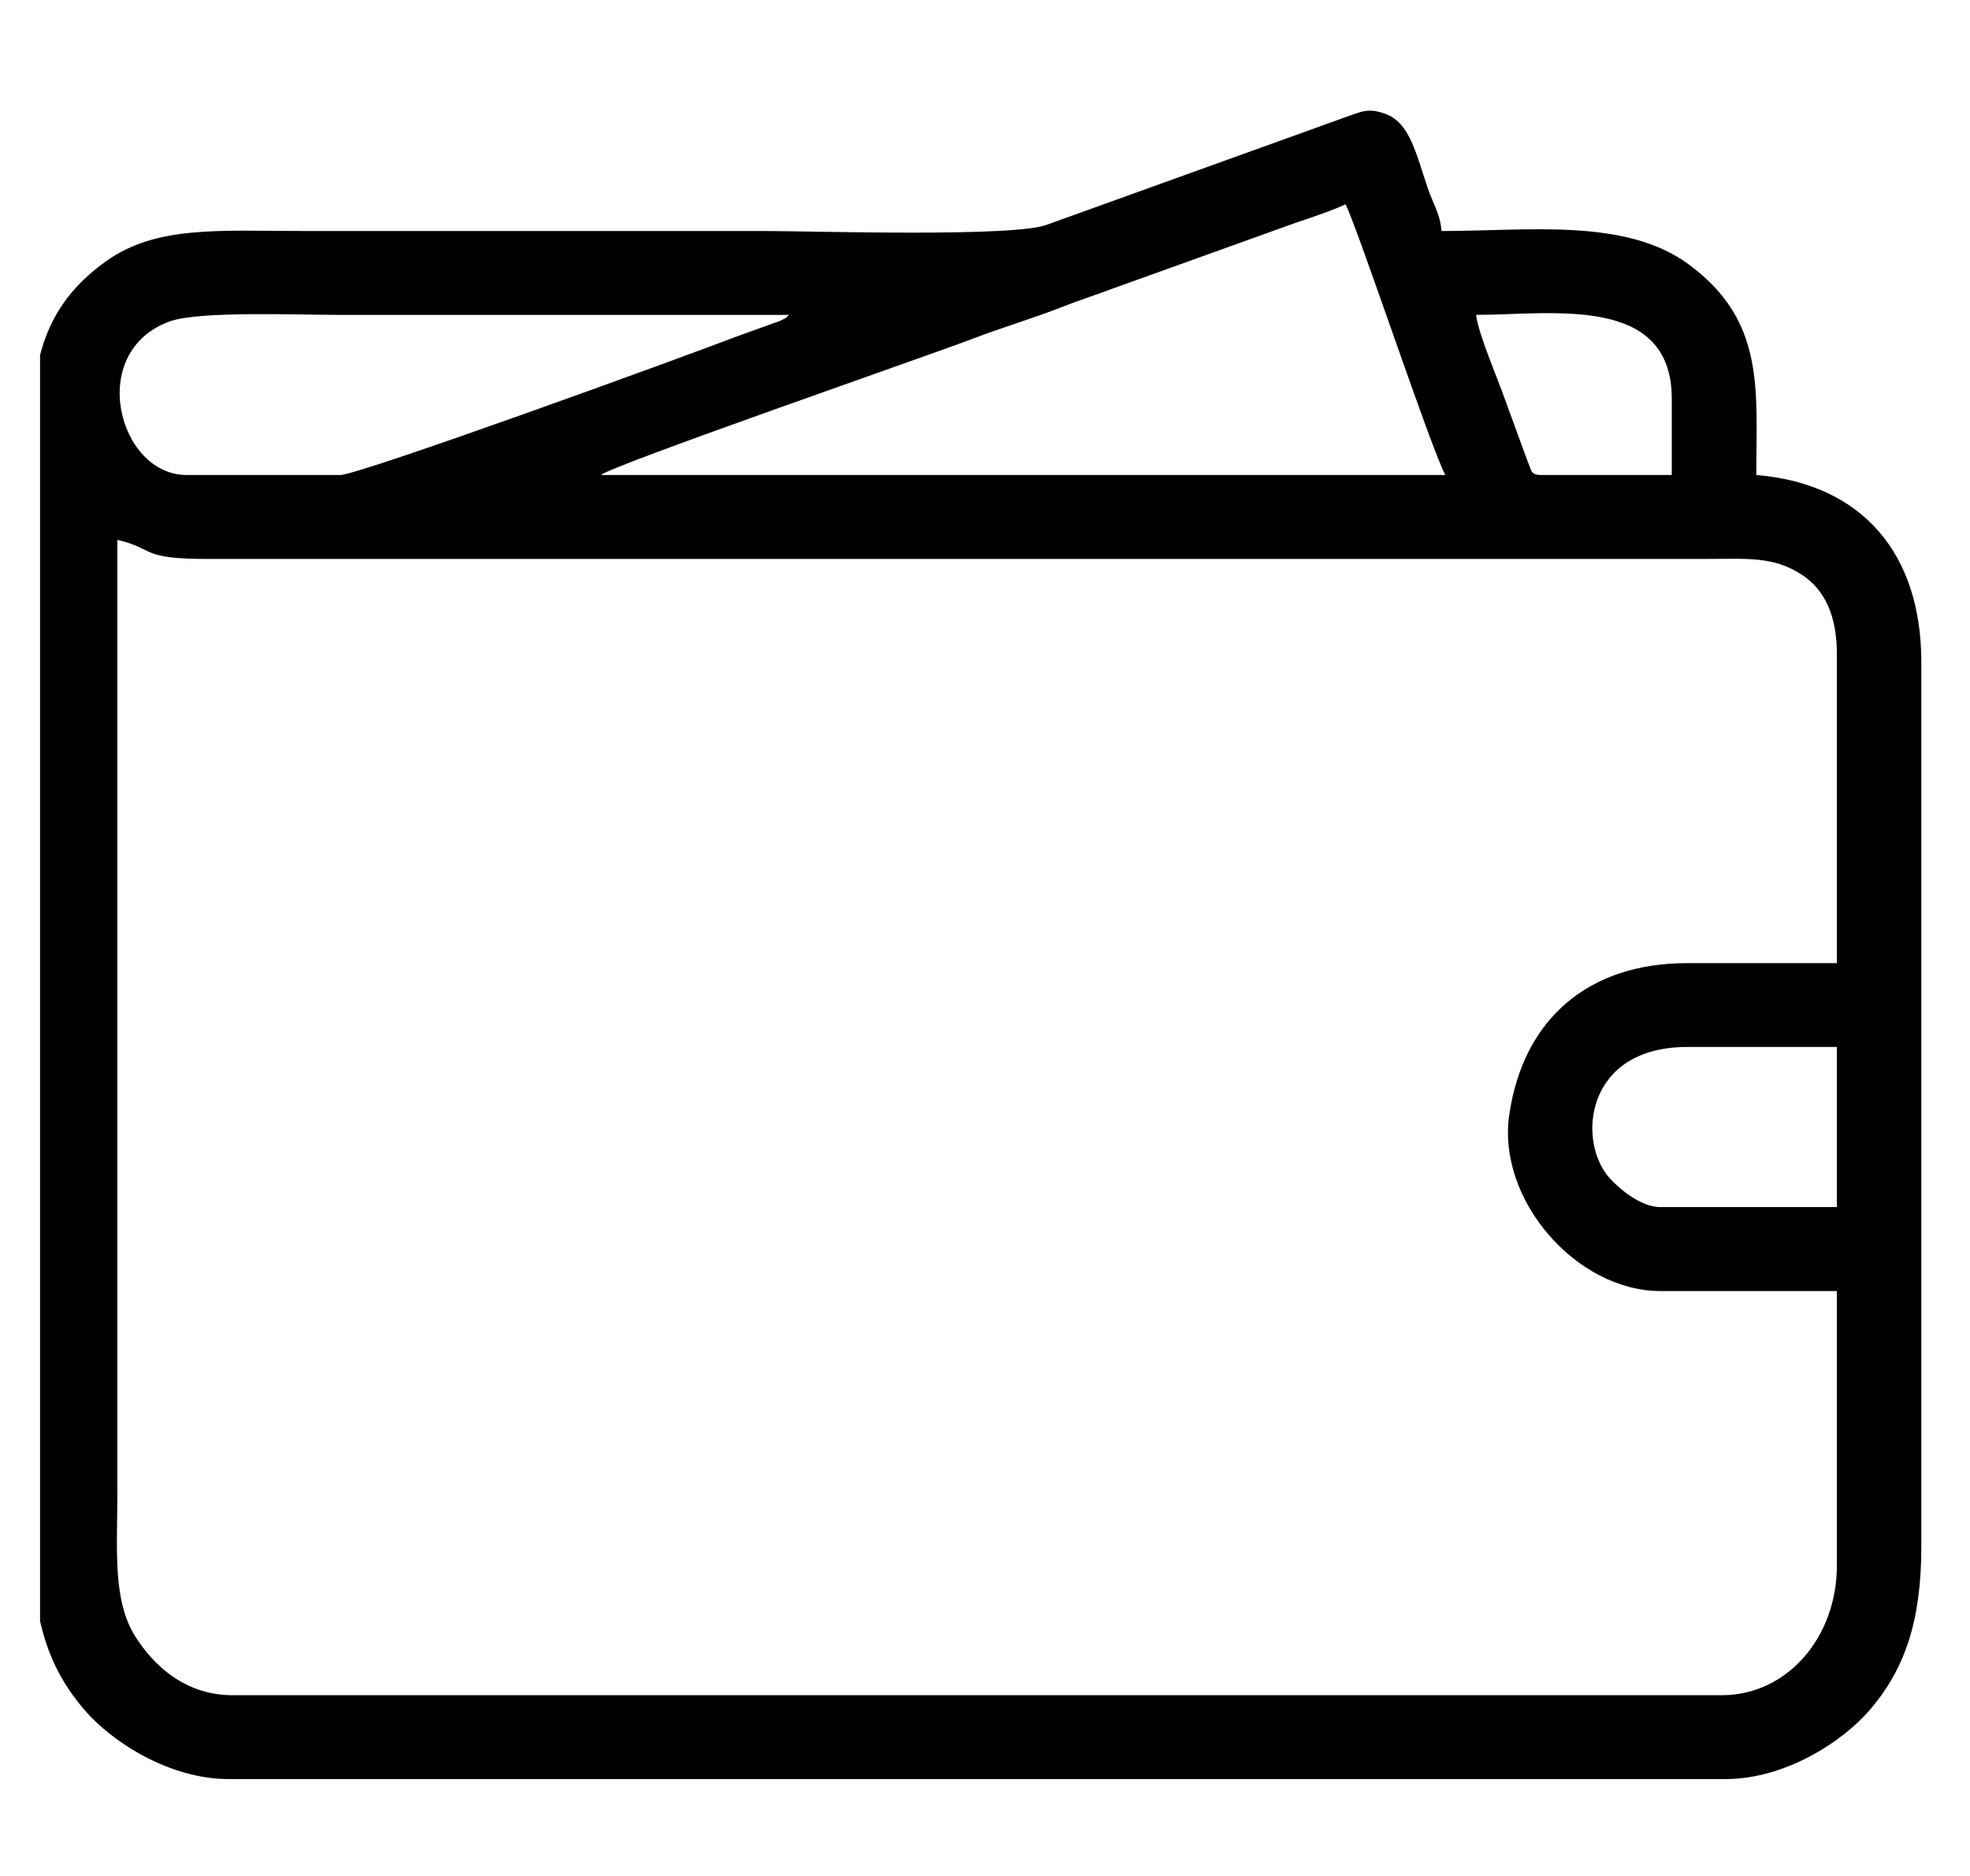 <svg width="21" height="20" viewBox="0 0 21 20" fill="none" xmlns="http://www.w3.org/2000/svg">
<g id="V&#195;&#173; Lia 1" clip-path="url(#clip0_5055_184)">
<g id="Layer_x0020_1">
<g id="_2687546818512">
<path id="Vector" fill-rule="evenodd" clip-rule="evenodd" d="M17.985 11.162H19.581V12.869H17.698C17.494 12.869 17.262 12.677 17.155 12.556C16.808 12.164 16.896 11.162 17.985 11.162ZM17.698 13.764H19.581V16.691C19.581 17.45 19.056 18.073 18.353 18.073H2.479C1.98 18.073 1.638 17.761 1.438 17.44C1.199 17.055 1.251 16.513 1.251 15.918V5.756C1.661 5.85 1.479 5.962 2.233 5.959H18.149C18.631 5.959 18.9 5.927 19.207 6.127C19.457 6.291 19.581 6.571 19.581 6.975V10.268H17.985C16.926 10.268 16.238 10.869 16.089 11.882C15.954 12.794 16.808 13.764 17.699 13.764H17.698ZM14.344 2.178C14.492 2.486 15.249 4.768 15.407 5.064H6.406C6.531 4.957 9.946 3.774 10.351 3.618C10.696 3.486 11.005 3.397 11.345 3.264C11.514 3.197 11.653 3.155 11.824 3.09L13.838 2.366C13.989 2.316 14.219 2.238 14.344 2.178H14.344ZM15.735 3.357C16.537 3.357 17.821 3.132 17.821 4.251V5.064H16.43C16.311 5.064 16.329 5.015 16.286 4.923L16.046 4.267C15.963 4.027 15.762 3.572 15.735 3.357ZM3.624 5.064H1.988C1.263 5.064 0.914 3.75 1.811 3.426C2.121 3.314 3.187 3.357 3.583 3.357C5.192 3.357 6.802 3.357 8.411 3.357C8.368 3.394 8.414 3.373 8.312 3.422L7.862 3.584C7.291 3.804 3.826 5.065 3.624 5.065L3.624 5.064ZM0.351 4.455V16.487C0.351 17.282 0.521 17.785 0.895 18.224C1.192 18.572 1.806 18.967 2.438 18.967H18.394C19.026 18.967 19.641 18.572 19.937 18.224C20.309 17.787 20.481 17.276 20.481 16.487V7.056C20.481 5.917 19.865 5.159 18.722 5.064C18.722 4.156 18.822 3.42 17.998 2.816C17.324 2.322 16.294 2.463 15.367 2.463C15.351 2.278 15.277 2.174 15.218 2.001C15.097 1.644 15.028 1.312 14.776 1.217C14.576 1.141 14.508 1.194 14.318 1.258L11.165 2.394C10.825 2.532 8.656 2.463 8.166 2.463C6.529 2.463 4.893 2.463 3.256 2.463C2.346 2.463 1.668 2.399 1.128 2.787C0.635 3.141 0.351 3.615 0.351 4.455V4.455Z" fill="black"/>
</g>
</g>
</g>
<defs>
<clipPath id="clip0_5055_184">
<rect width="20.129" height="20" fill="white" transform="translate(0.427)"/>
</clipPath>
</defs>
</svg>
